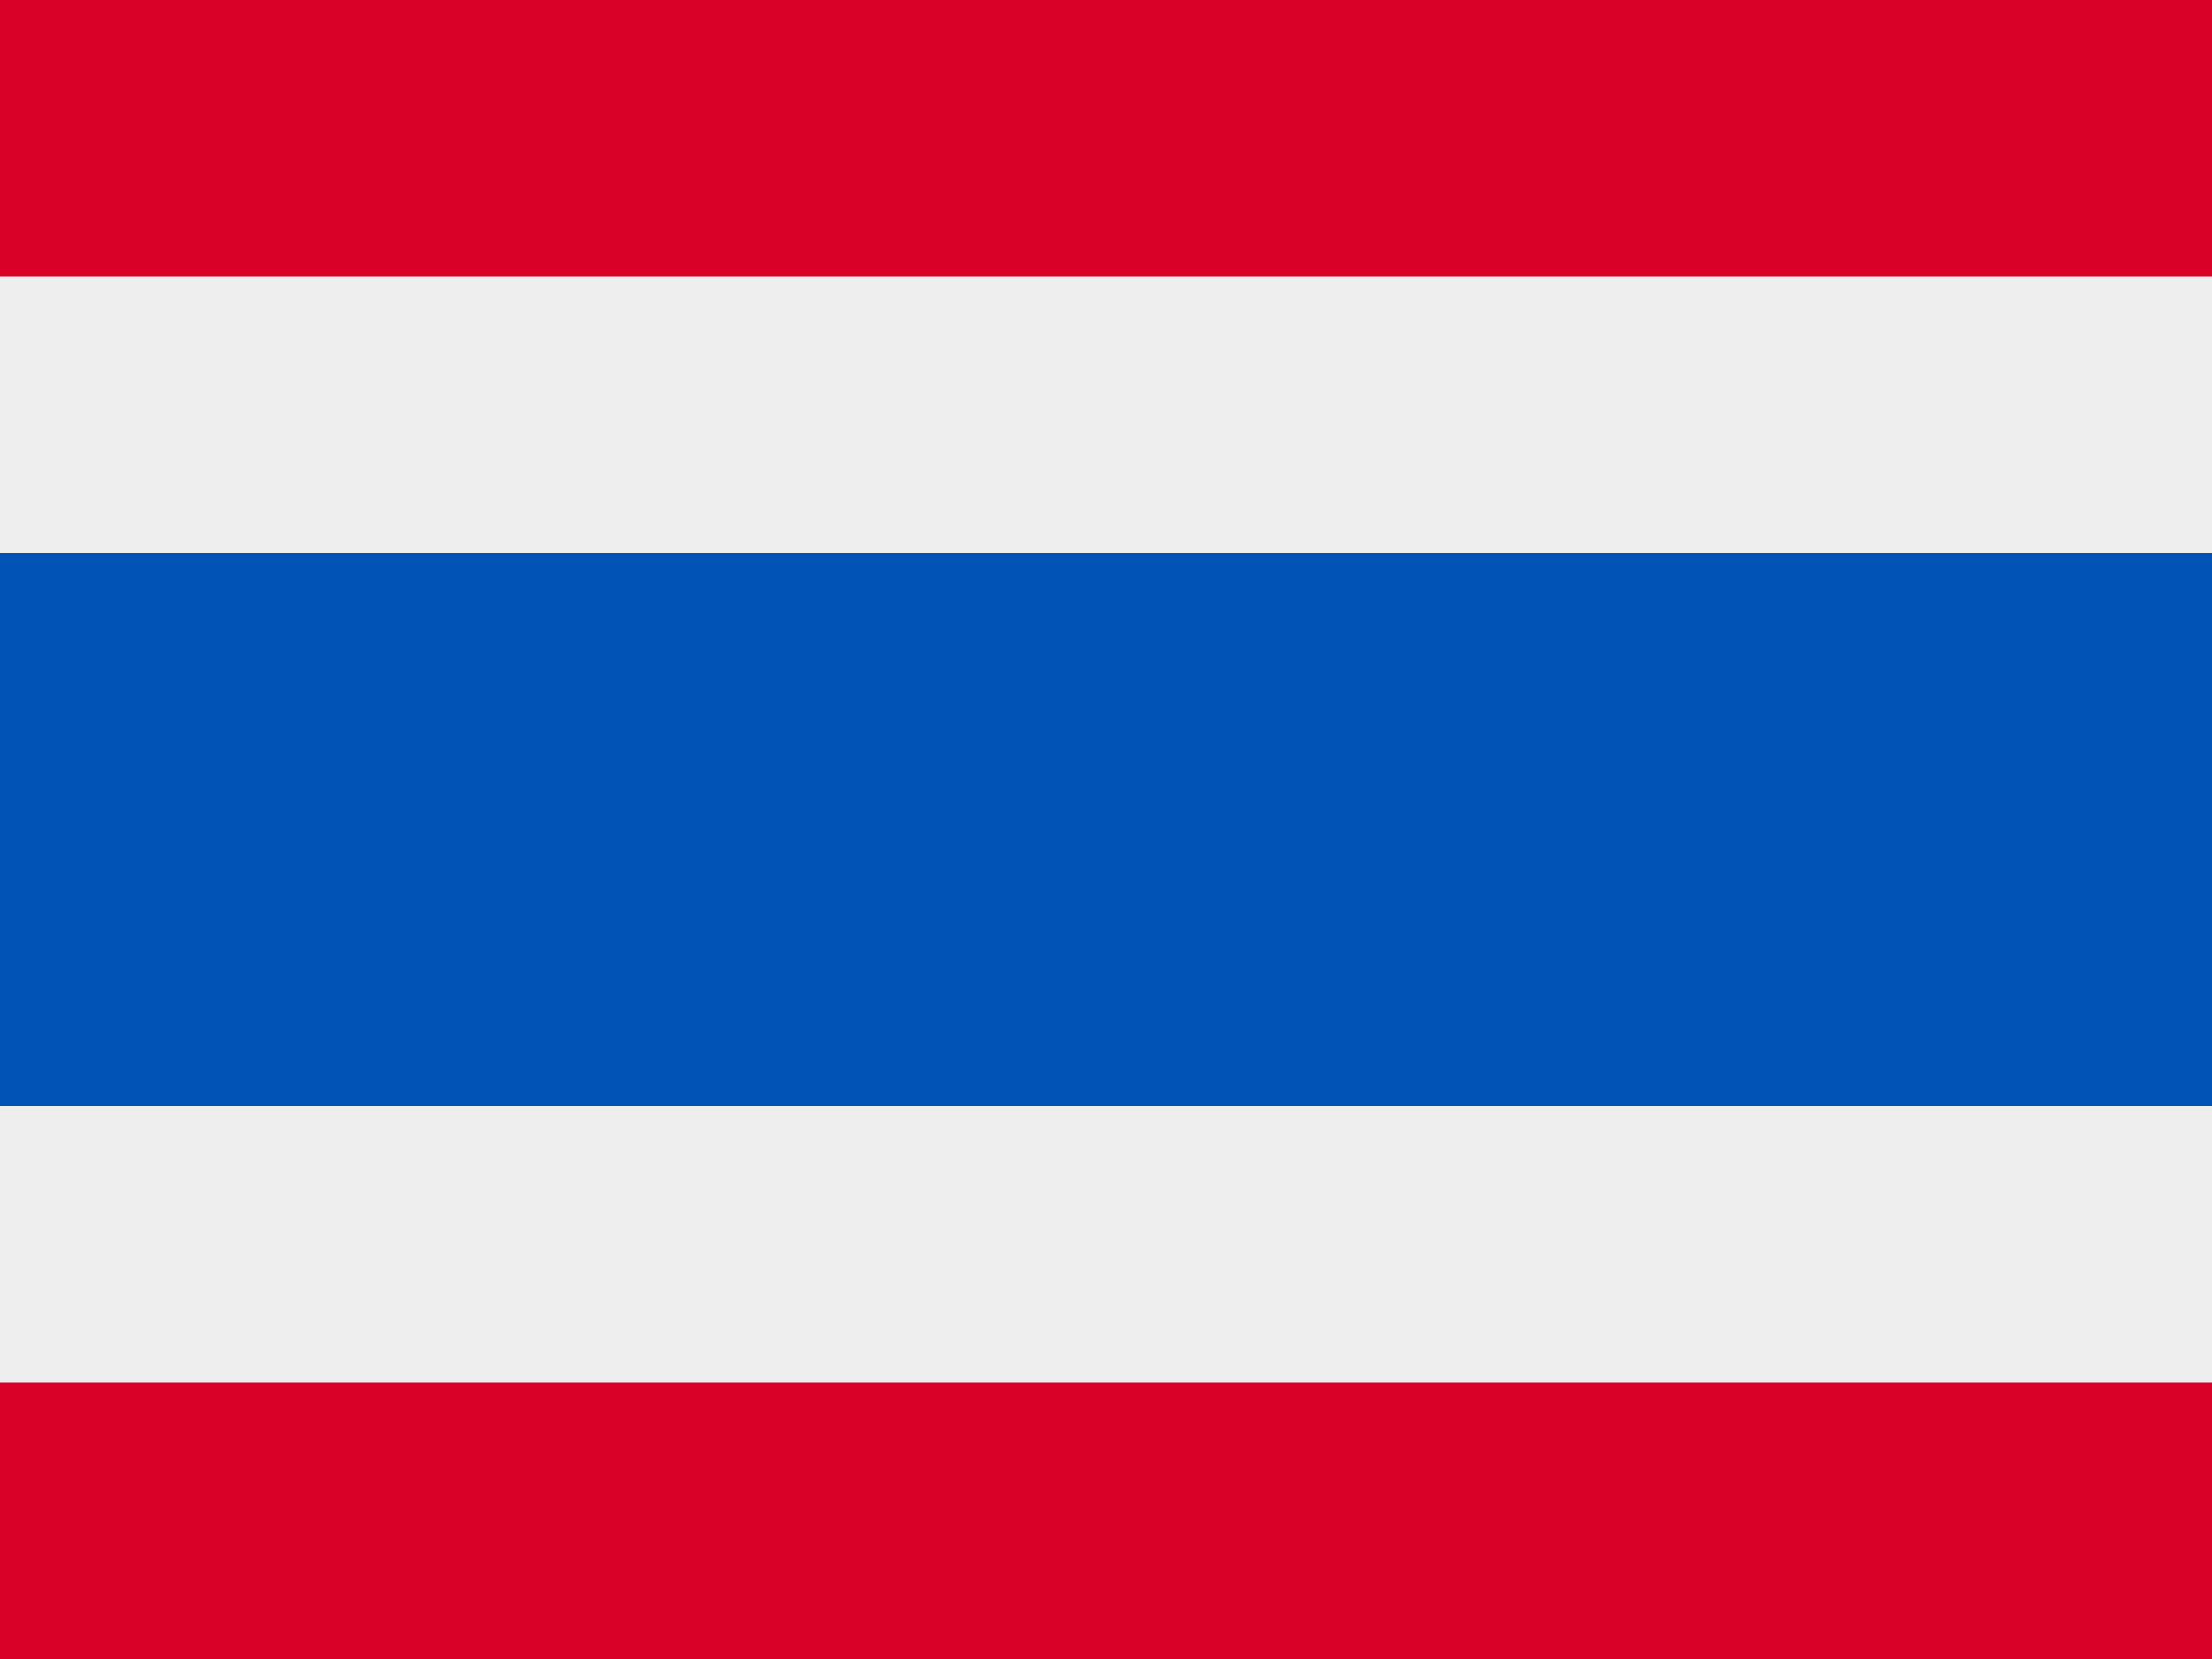 <svg viewBox="0 0 16 12" xmlns="http://www.w3.org/2000/svg">
 <path d="m0 0h18v12h-18z" fill="#eee"/>
 <path d="m0 4h18v4h-18z" fill="#0052b4"/>
 <path d="m0 0h18v2h-18zm0 10h18v2h-18z" fill="#d80027"/>
</svg>
